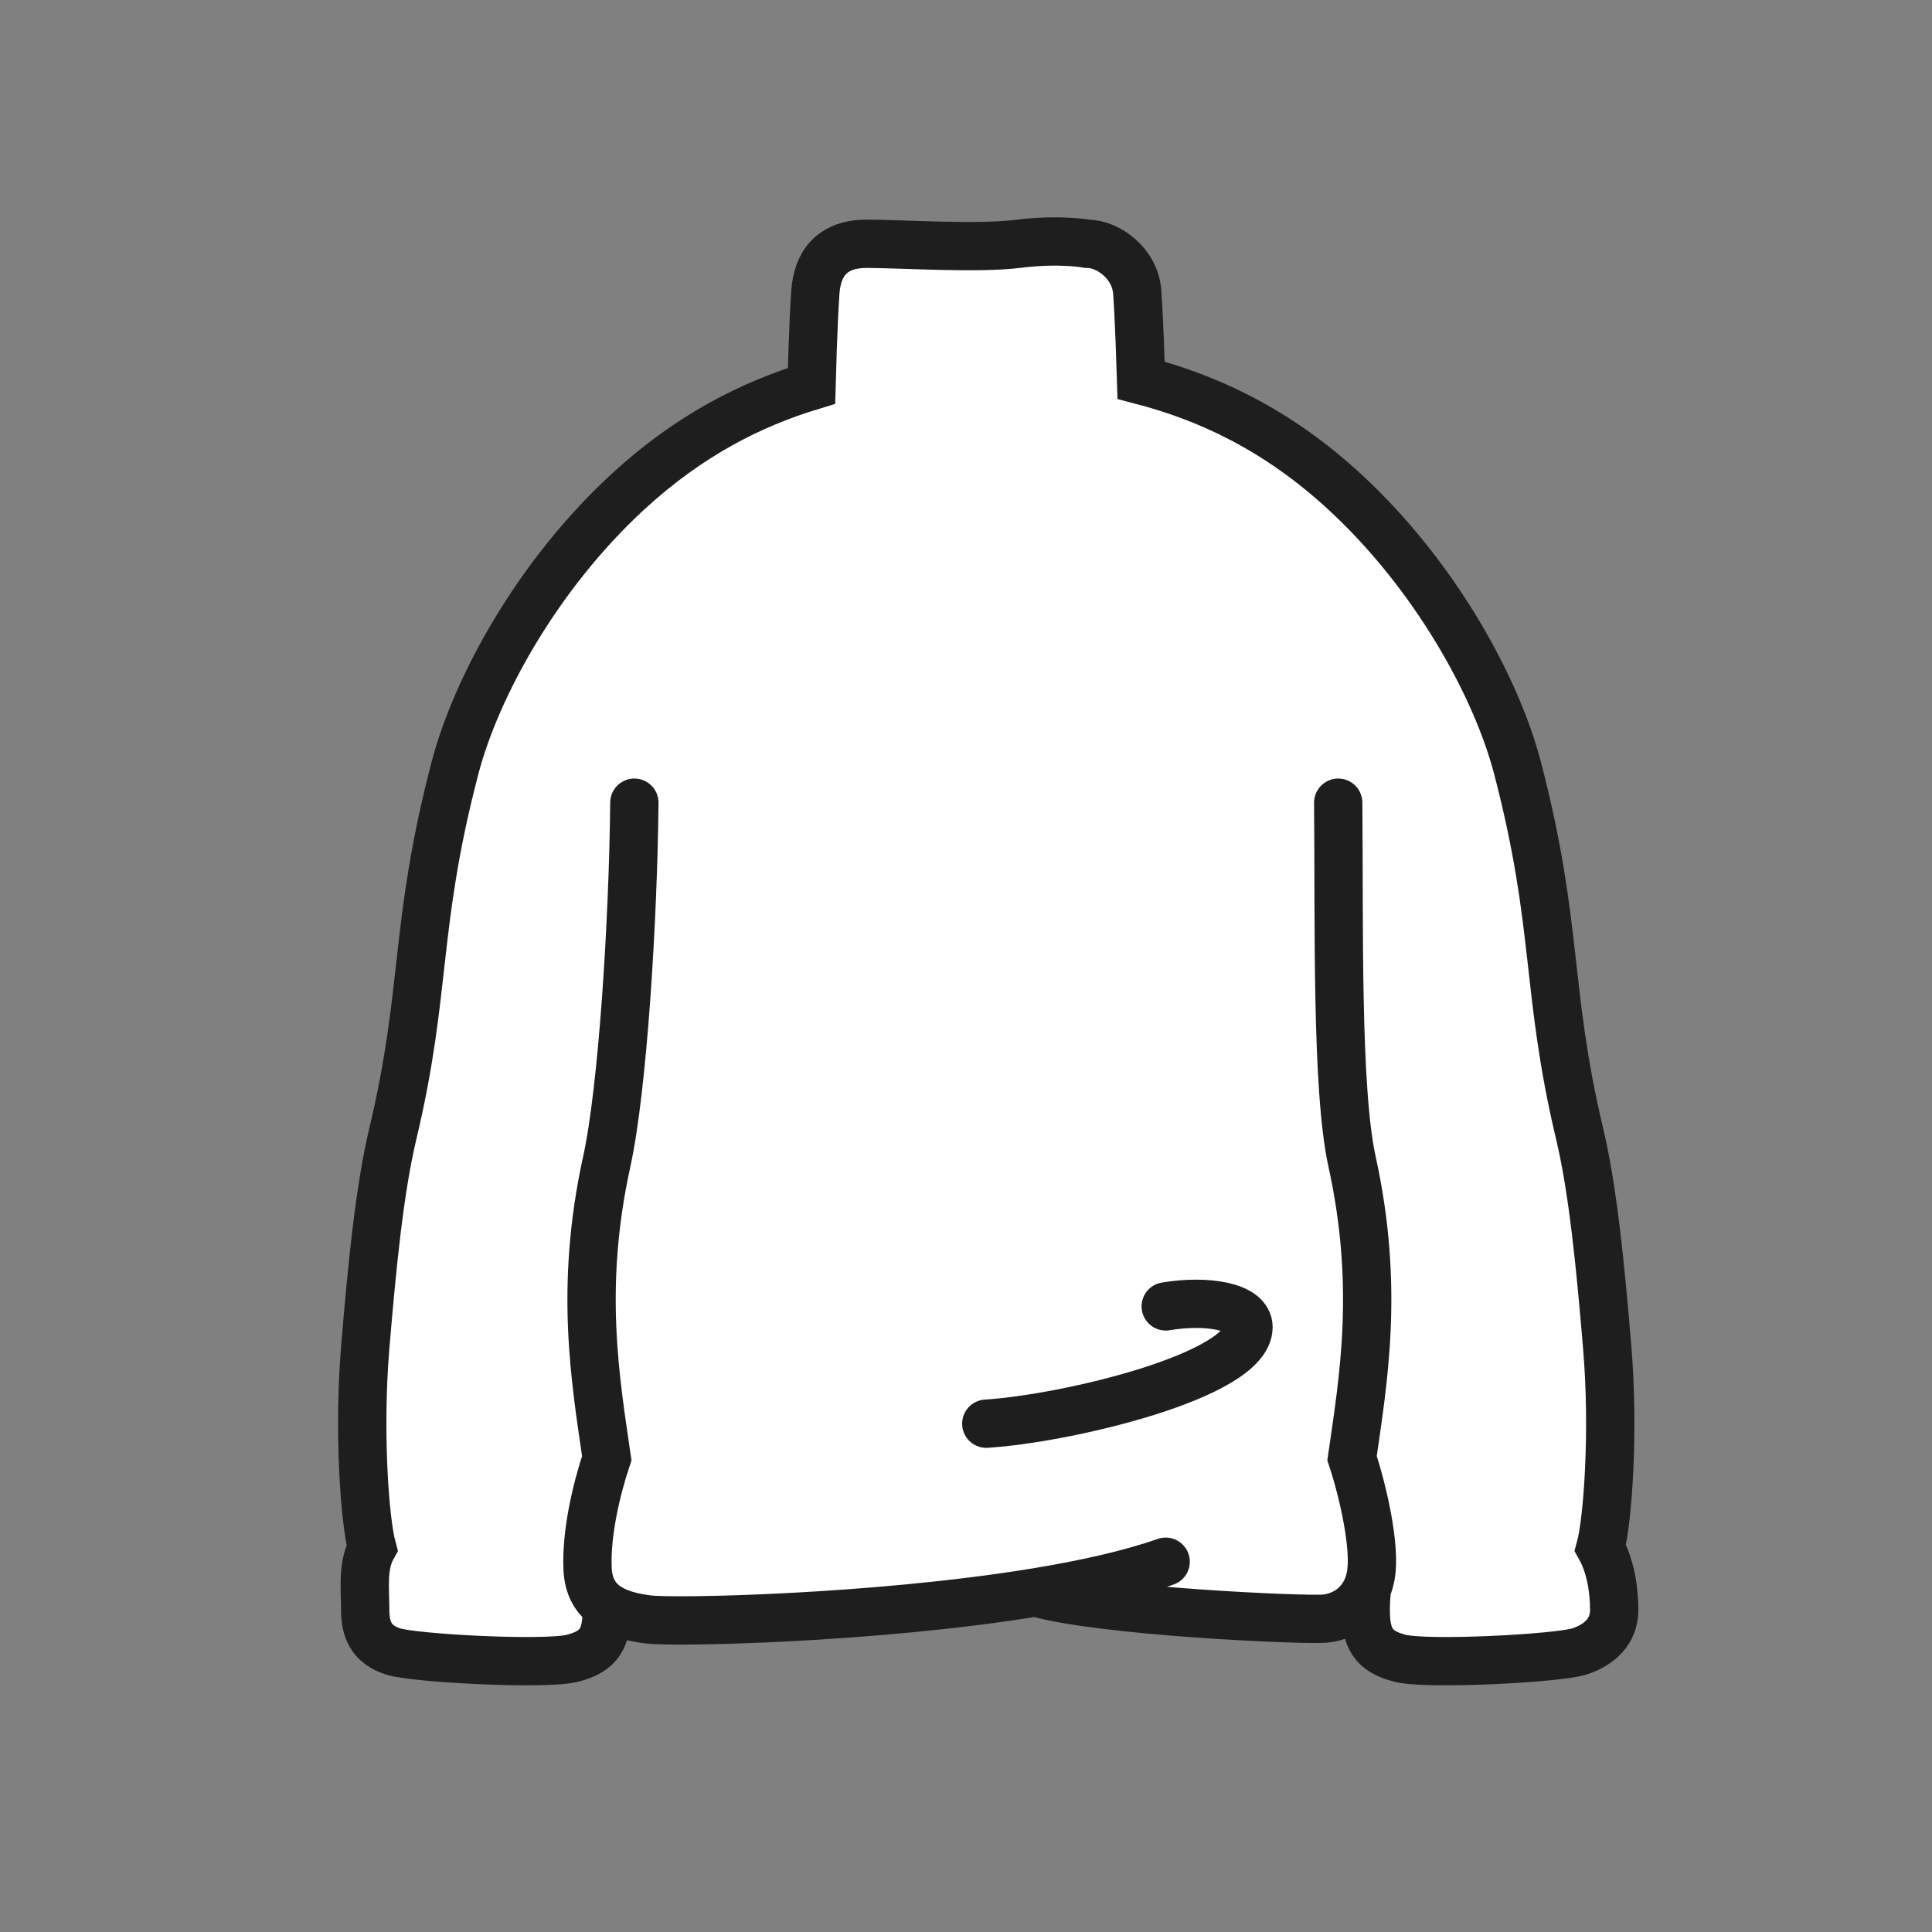 <svg width="32" height="32" viewBox="0 0 32 32" fill="none" xmlns="http://www.w3.org/2000/svg">
<rect x="0" y="0" width="32" height="32" fill="#808080" stroke="none"/>
<path d="M17.151 26.375C18.242 26.693 21.594 26.839 21.936 26.81C22.22 26.786 22.504 26.625 22.641 26.311C22.628 26.434 22.621 26.554 22.621 26.667C22.621 27.124 22.736 27.352 23.193 27.467C23.65 27.581 25.821 27.467 26.164 27.352C26.507 27.238 26.736 27.01 26.736 26.667C26.736 26.324 26.674 25.938 26.507 25.638C26.631 25.183 26.736 23.695 26.621 22.324C26.507 20.952 26.382 19.697 26.164 18.781C25.593 16.381 25.821 15.352 25.136 12.724C24.782 11.368 23.764 9.524 22.279 8.152C21.135 7.097 19.991 6.583 18.9 6.298C18.895 6.137 18.868 5.268 18.836 4.838C18.802 4.363 18.355 4.038 18.012 4.038C18.012 4.038 17.555 3.952 16.869 4.038C16.183 4.124 14.926 4.038 14.355 4.038C13.783 4.038 13.539 4.363 13.505 4.838C13.47 5.313 13.441 6.391 13.441 6.391C12.45 6.692 11.421 7.203 10.392 8.152C8.906 9.524 7.889 11.368 7.535 12.724C6.849 15.352 7.078 16.381 6.506 18.781C6.288 19.697 6.163 20.952 6.049 22.324C5.935 23.695 6.039 25.183 6.163 25.638C5.997 25.938 6.049 26.324 6.049 26.667C6.049 27.01 6.163 27.238 6.506 27.352C6.849 27.467 9.021 27.581 9.478 27.467C9.935 27.352 10.049 27.124 10.049 26.667C10.049 26.646 10.049 26.625 10.048 26.603C10.223 26.724 10.46 26.788 10.735 26.823C11.173 26.878 14.486 26.811 17.151 26.375Z" fill="white"/>
<path d="M10.507 13.295C10.488 15.232 10.315 18.029 10.05 19.238C9.592 21.32 9.863 22.857 10.05 24.152C9.871 24.687 9.707 25.41 9.732 25.981C9.745 26.277 9.86 26.473 10.048 26.603M22.165 13.295C22.184 15.232 22.128 18.029 22.394 19.238C22.851 21.32 22.58 22.857 22.394 24.152C22.58 24.711 22.788 25.638 22.705 26.095C22.691 26.174 22.669 26.246 22.641 26.311M17.151 26.375C18.242 26.693 21.594 26.839 21.936 26.81C22.22 26.786 22.504 26.625 22.641 26.311M17.151 26.375C14.486 26.811 11.173 26.878 10.735 26.823C10.46 26.788 10.223 26.724 10.048 26.603M17.151 26.375C17.963 26.242 18.715 26.075 19.307 25.867M16.336 23.581C17.683 23.495 20.679 22.781 20.679 21.981C20.679 21.638 19.994 21.524 19.308 21.638M22.641 26.311C22.628 26.434 22.621 26.554 22.621 26.667C22.621 27.124 22.736 27.352 23.193 27.467C23.65 27.581 25.821 27.467 26.164 27.352C26.507 27.238 26.736 27.01 26.736 26.667C26.736 26.324 26.674 25.938 26.507 25.638C26.631 25.183 26.736 23.695 26.621 22.324C26.507 20.952 26.382 19.697 26.164 18.781C25.593 16.381 25.821 15.352 25.136 12.724C24.782 11.368 23.764 9.524 22.279 8.152C21.135 7.097 19.991 6.583 18.9 6.298C18.895 6.137 18.868 5.268 18.836 4.838C18.802 4.363 18.355 4.038 18.012 4.038C18.012 4.038 17.555 3.952 16.869 4.038C16.183 4.124 14.926 4.038 14.355 4.038C13.783 4.038 13.539 4.363 13.505 4.838C13.47 5.313 13.441 6.391 13.441 6.391C12.45 6.692 11.421 7.203 10.392 8.152C8.906 9.524 7.889 11.368 7.535 12.724C6.849 15.352 7.078 16.381 6.506 18.781C6.288 19.697 6.163 20.952 6.049 22.324C5.935 23.695 6.039 25.183 6.163 25.638C5.997 25.938 6.049 26.324 6.049 26.667C6.049 27.01 6.163 27.238 6.506 27.352C6.849 27.467 9.021 27.581 9.478 27.467C9.935 27.352 10.049 27.124 10.049 26.667C10.049 26.646 10.049 26.625 10.048 26.603" stroke="#1E1E1E" stroke-width="0.8" stroke-linecap="round"/>
</svg>
